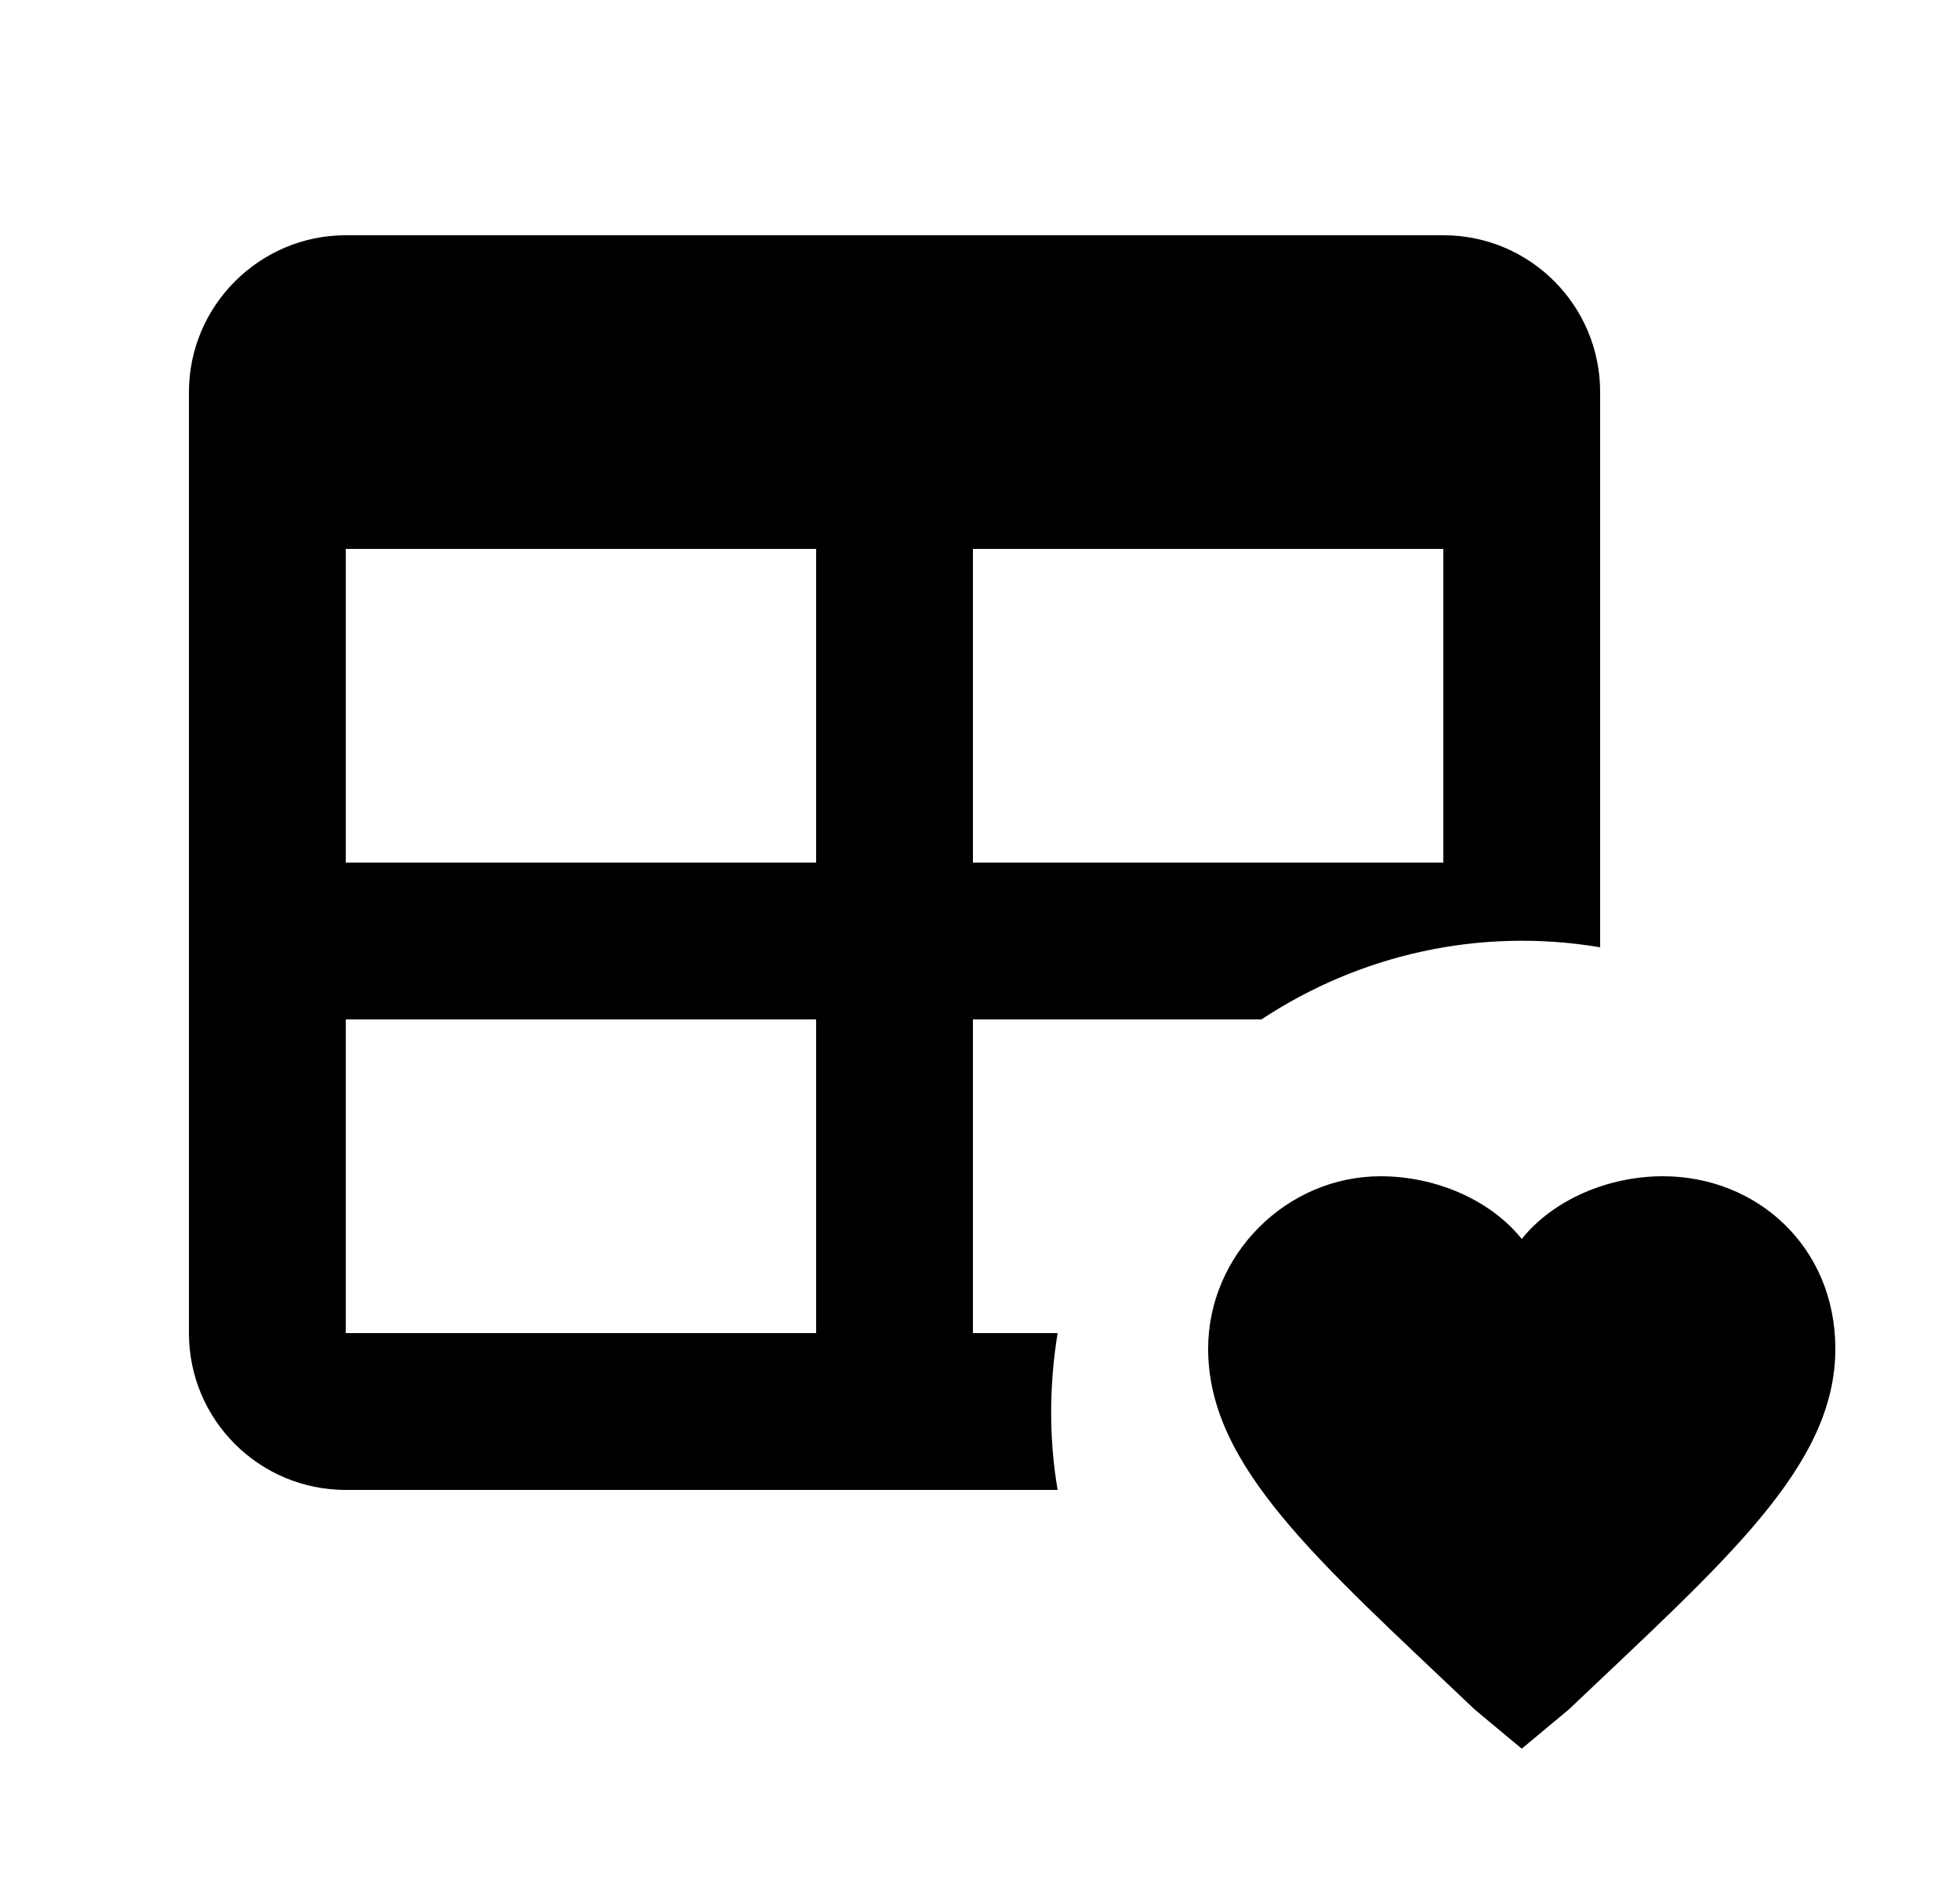 <svg width="25" height="24" viewBox="0 0 25 24" fill="none" xmlns="http://www.w3.org/2000/svg">
<g id="433">
<path id="Vector" d="M4.41 3H18.41C19.52 3 20.41 3.9 20.41 5V12.08C18.86 11.82 17.33 12.18 16.09 13H12.41V17H13.49C13.38 17.68 13.38 18.35 13.49 19H4.41C3.31 19 2.41 18.11 2.41 17V5C2.41 3.9 3.31 3 4.41 3ZM4.41 7V11H10.41V7H4.41ZM12.41 7V11H18.41V7H12.41ZM4.41 13V17H10.41V13H4.41ZM19.41 22.3L18.81 21.8C16.81 19.9 15.41 18.7 15.41 17.2C15.41 16 16.41 15 17.61 15C18.31 15 19.01 15.3 19.41 15.8C19.81 15.3 20.51 15 21.21 15C22.41 15 23.41 15.9 23.41 17.2C23.41 18.7 22.01 19.9 20.01 21.8L19.41 22.3Z" fill="black"/>
</g>
</svg>
